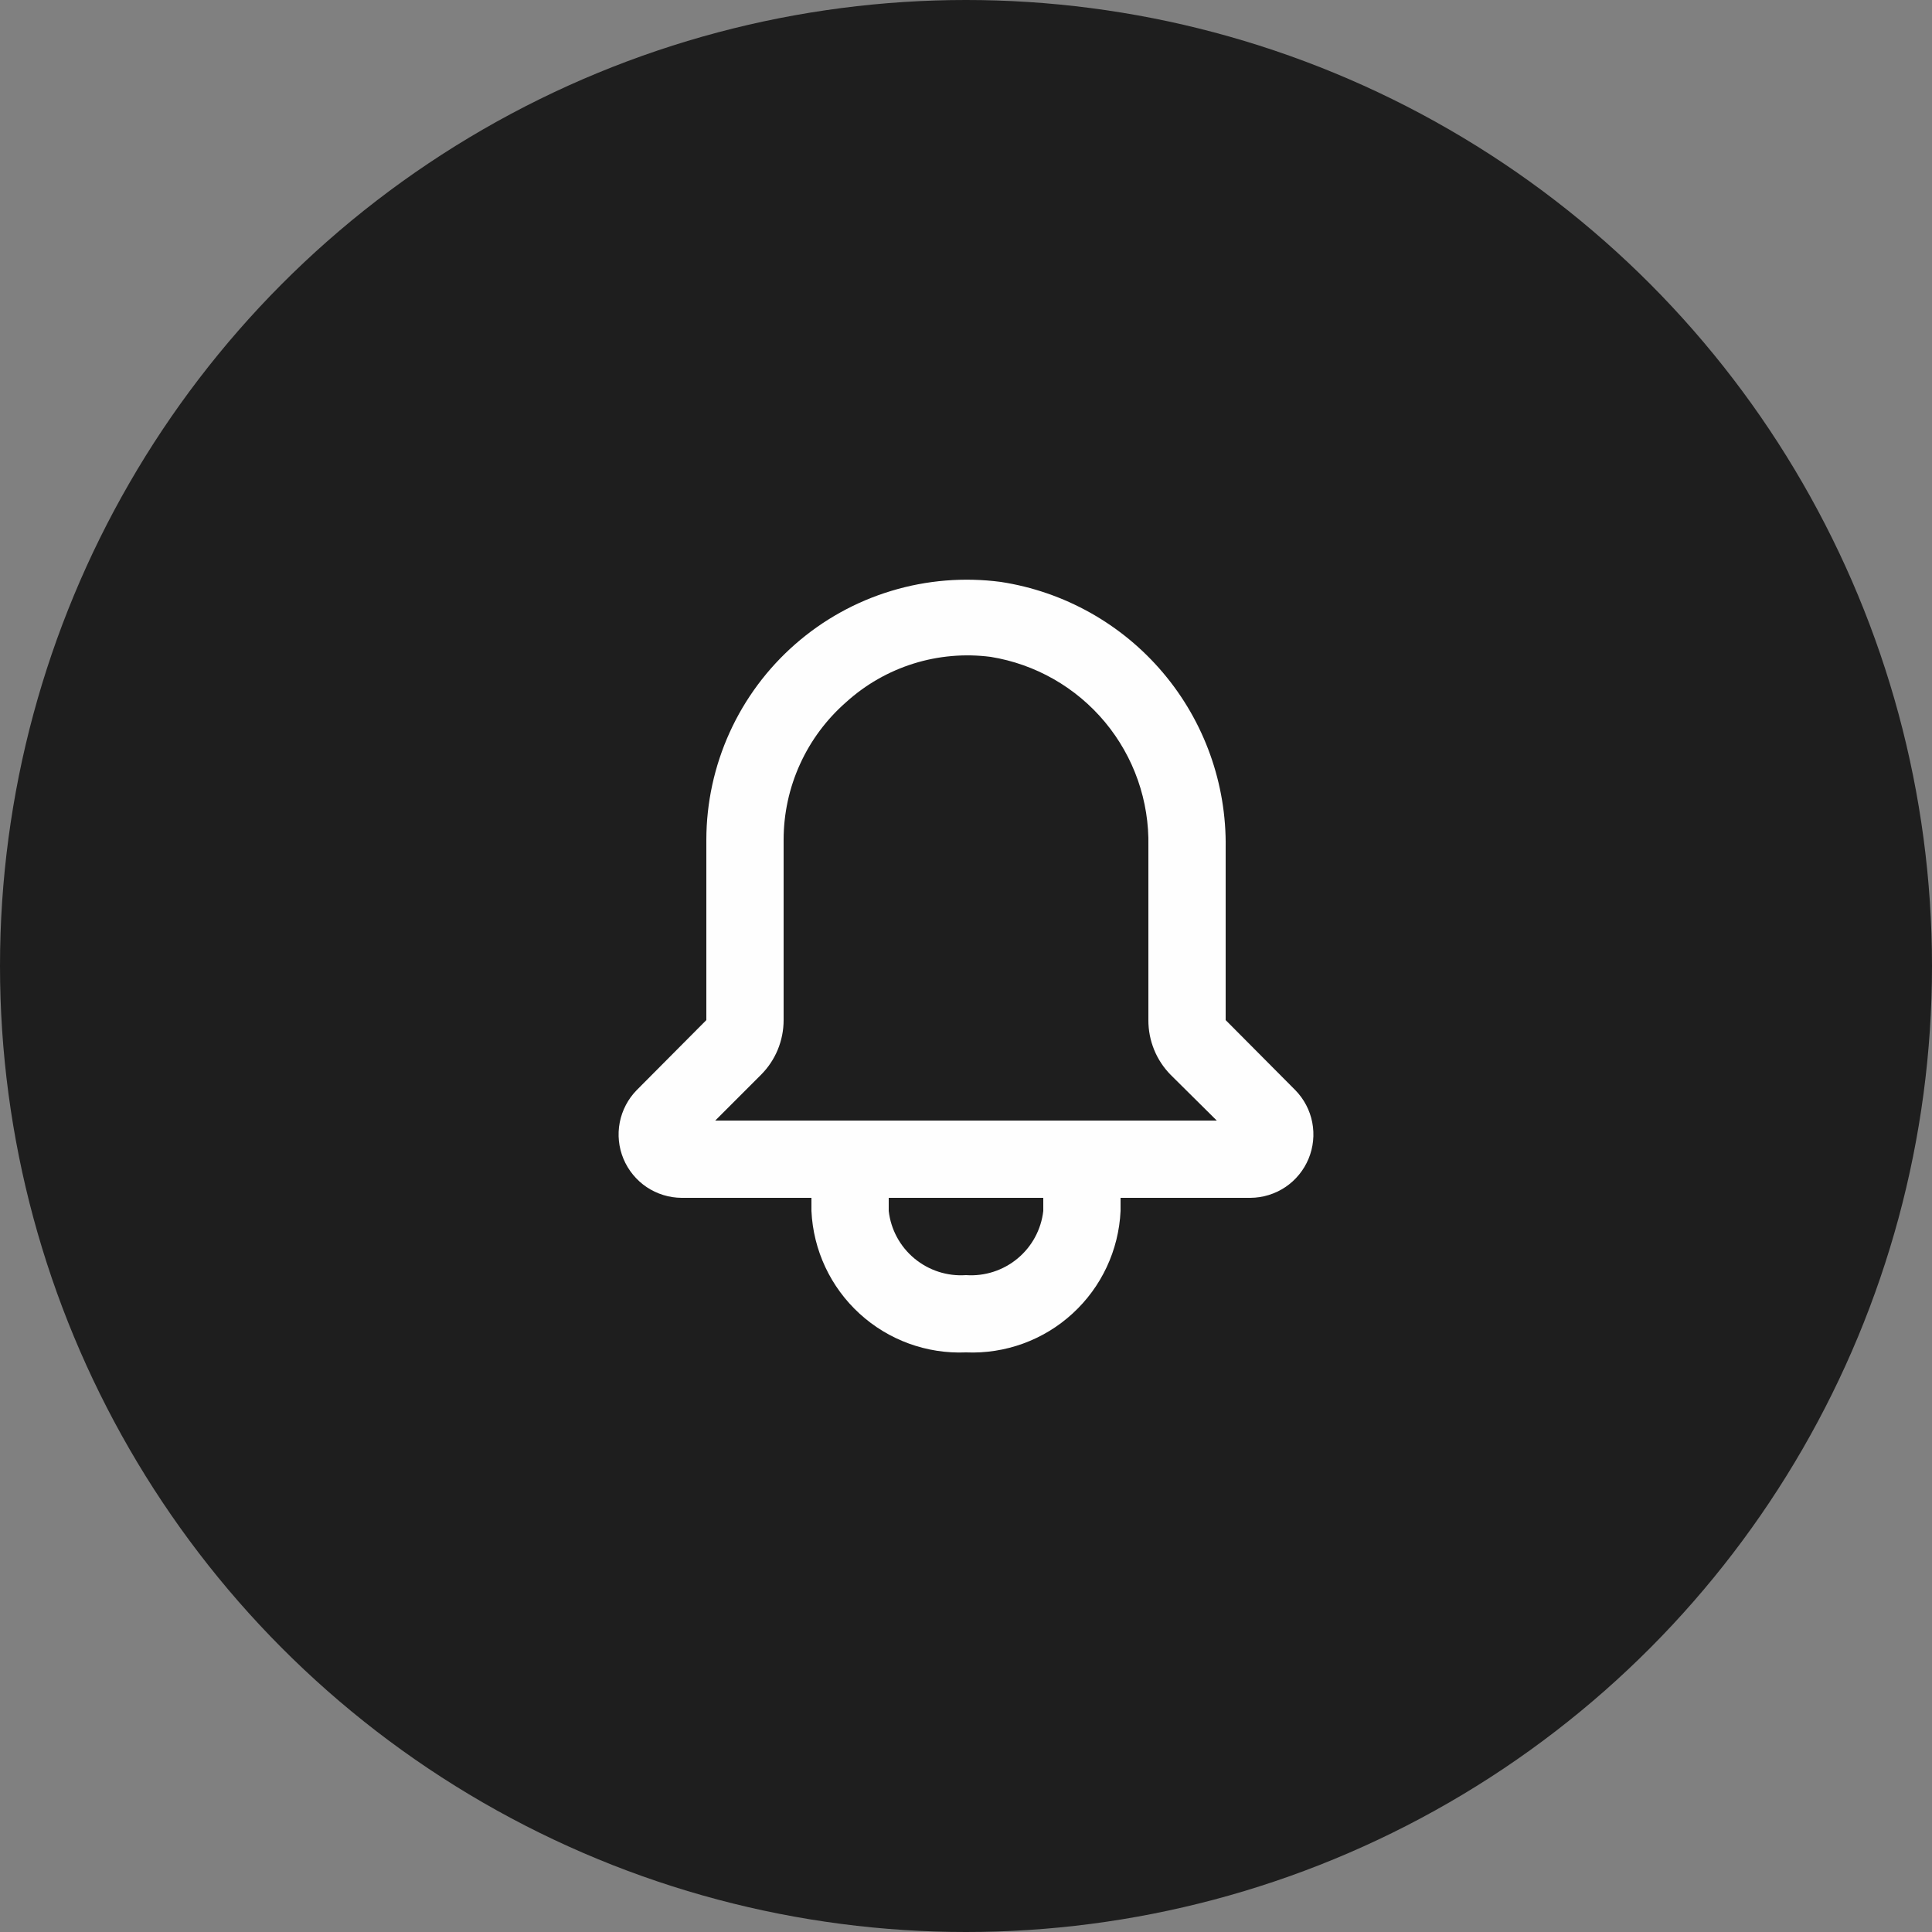 <svg width="50" height="50" viewBox="0 0 50 50" fill="none" xmlns="http://www.w3.org/2000/svg">
<rect x="0" y="0" width="50" height="50" fill="#808080" stroke="none"/>
<circle cx="25" cy="25" r="25" fill="#1E1E1E"/>
<g clip-path="url(#clip0_2_13)">
<path d="M33.52 28.21L31.72 26.4V21.94C31.744 20.284 31.168 18.675 30.098 17.41C29.029 16.146 27.537 15.311 25.9 15.06C24.95 14.935 23.984 15.014 23.067 15.292C22.149 15.569 21.302 16.04 20.581 16.671C19.86 17.302 19.281 18.08 18.885 18.952C18.488 19.825 18.282 20.772 18.28 21.73V26.4L16.48 28.21C16.254 28.44 16.101 28.731 16.039 29.048C15.978 29.364 16.011 29.692 16.135 29.99C16.259 30.287 16.468 30.542 16.735 30.722C17.003 30.901 17.318 30.998 17.64 31H21V31.34C21.047 32.355 21.494 33.31 22.244 33.996C22.994 34.683 23.985 35.043 25 35C26.015 35.043 27.007 34.683 27.756 33.996C28.506 33.31 28.953 32.355 29 31.34V31H32.36C32.682 30.998 32.997 30.901 33.265 30.722C33.533 30.542 33.741 30.287 33.865 29.99C33.989 29.692 34.022 29.364 33.961 29.048C33.9 28.731 33.746 28.44 33.52 28.21ZM27 31.34C26.945 31.821 26.706 32.262 26.333 32.571C25.961 32.88 25.483 33.034 25 33C24.517 33.034 24.04 32.88 23.667 32.571C23.294 32.262 23.055 31.821 23 31.34V31H27V31.34ZM18.51 29L19.69 27.82C19.877 27.634 20.026 27.413 20.127 27.169C20.228 26.925 20.28 26.664 20.28 26.4V21.73C20.281 21.055 20.425 20.389 20.705 19.775C20.984 19.161 21.392 18.614 21.9 18.17C22.401 17.716 22.996 17.376 23.641 17.174C24.287 16.972 24.969 16.913 25.64 17C26.797 17.188 27.846 17.787 28.596 18.687C29.346 19.588 29.745 20.729 29.72 21.9V26.4C29.719 26.663 29.769 26.924 29.869 27.168C29.968 27.412 30.115 27.633 30.3 27.82L31.49 29H18.51Z" fill="#FEFEFE"/>
</g>
<defs>
<clipPath id="clip0_2_13">
<rect width="24" height="24" fill="white" transform="translate(13 13)"/>
</clipPath>
</defs>
</svg>
